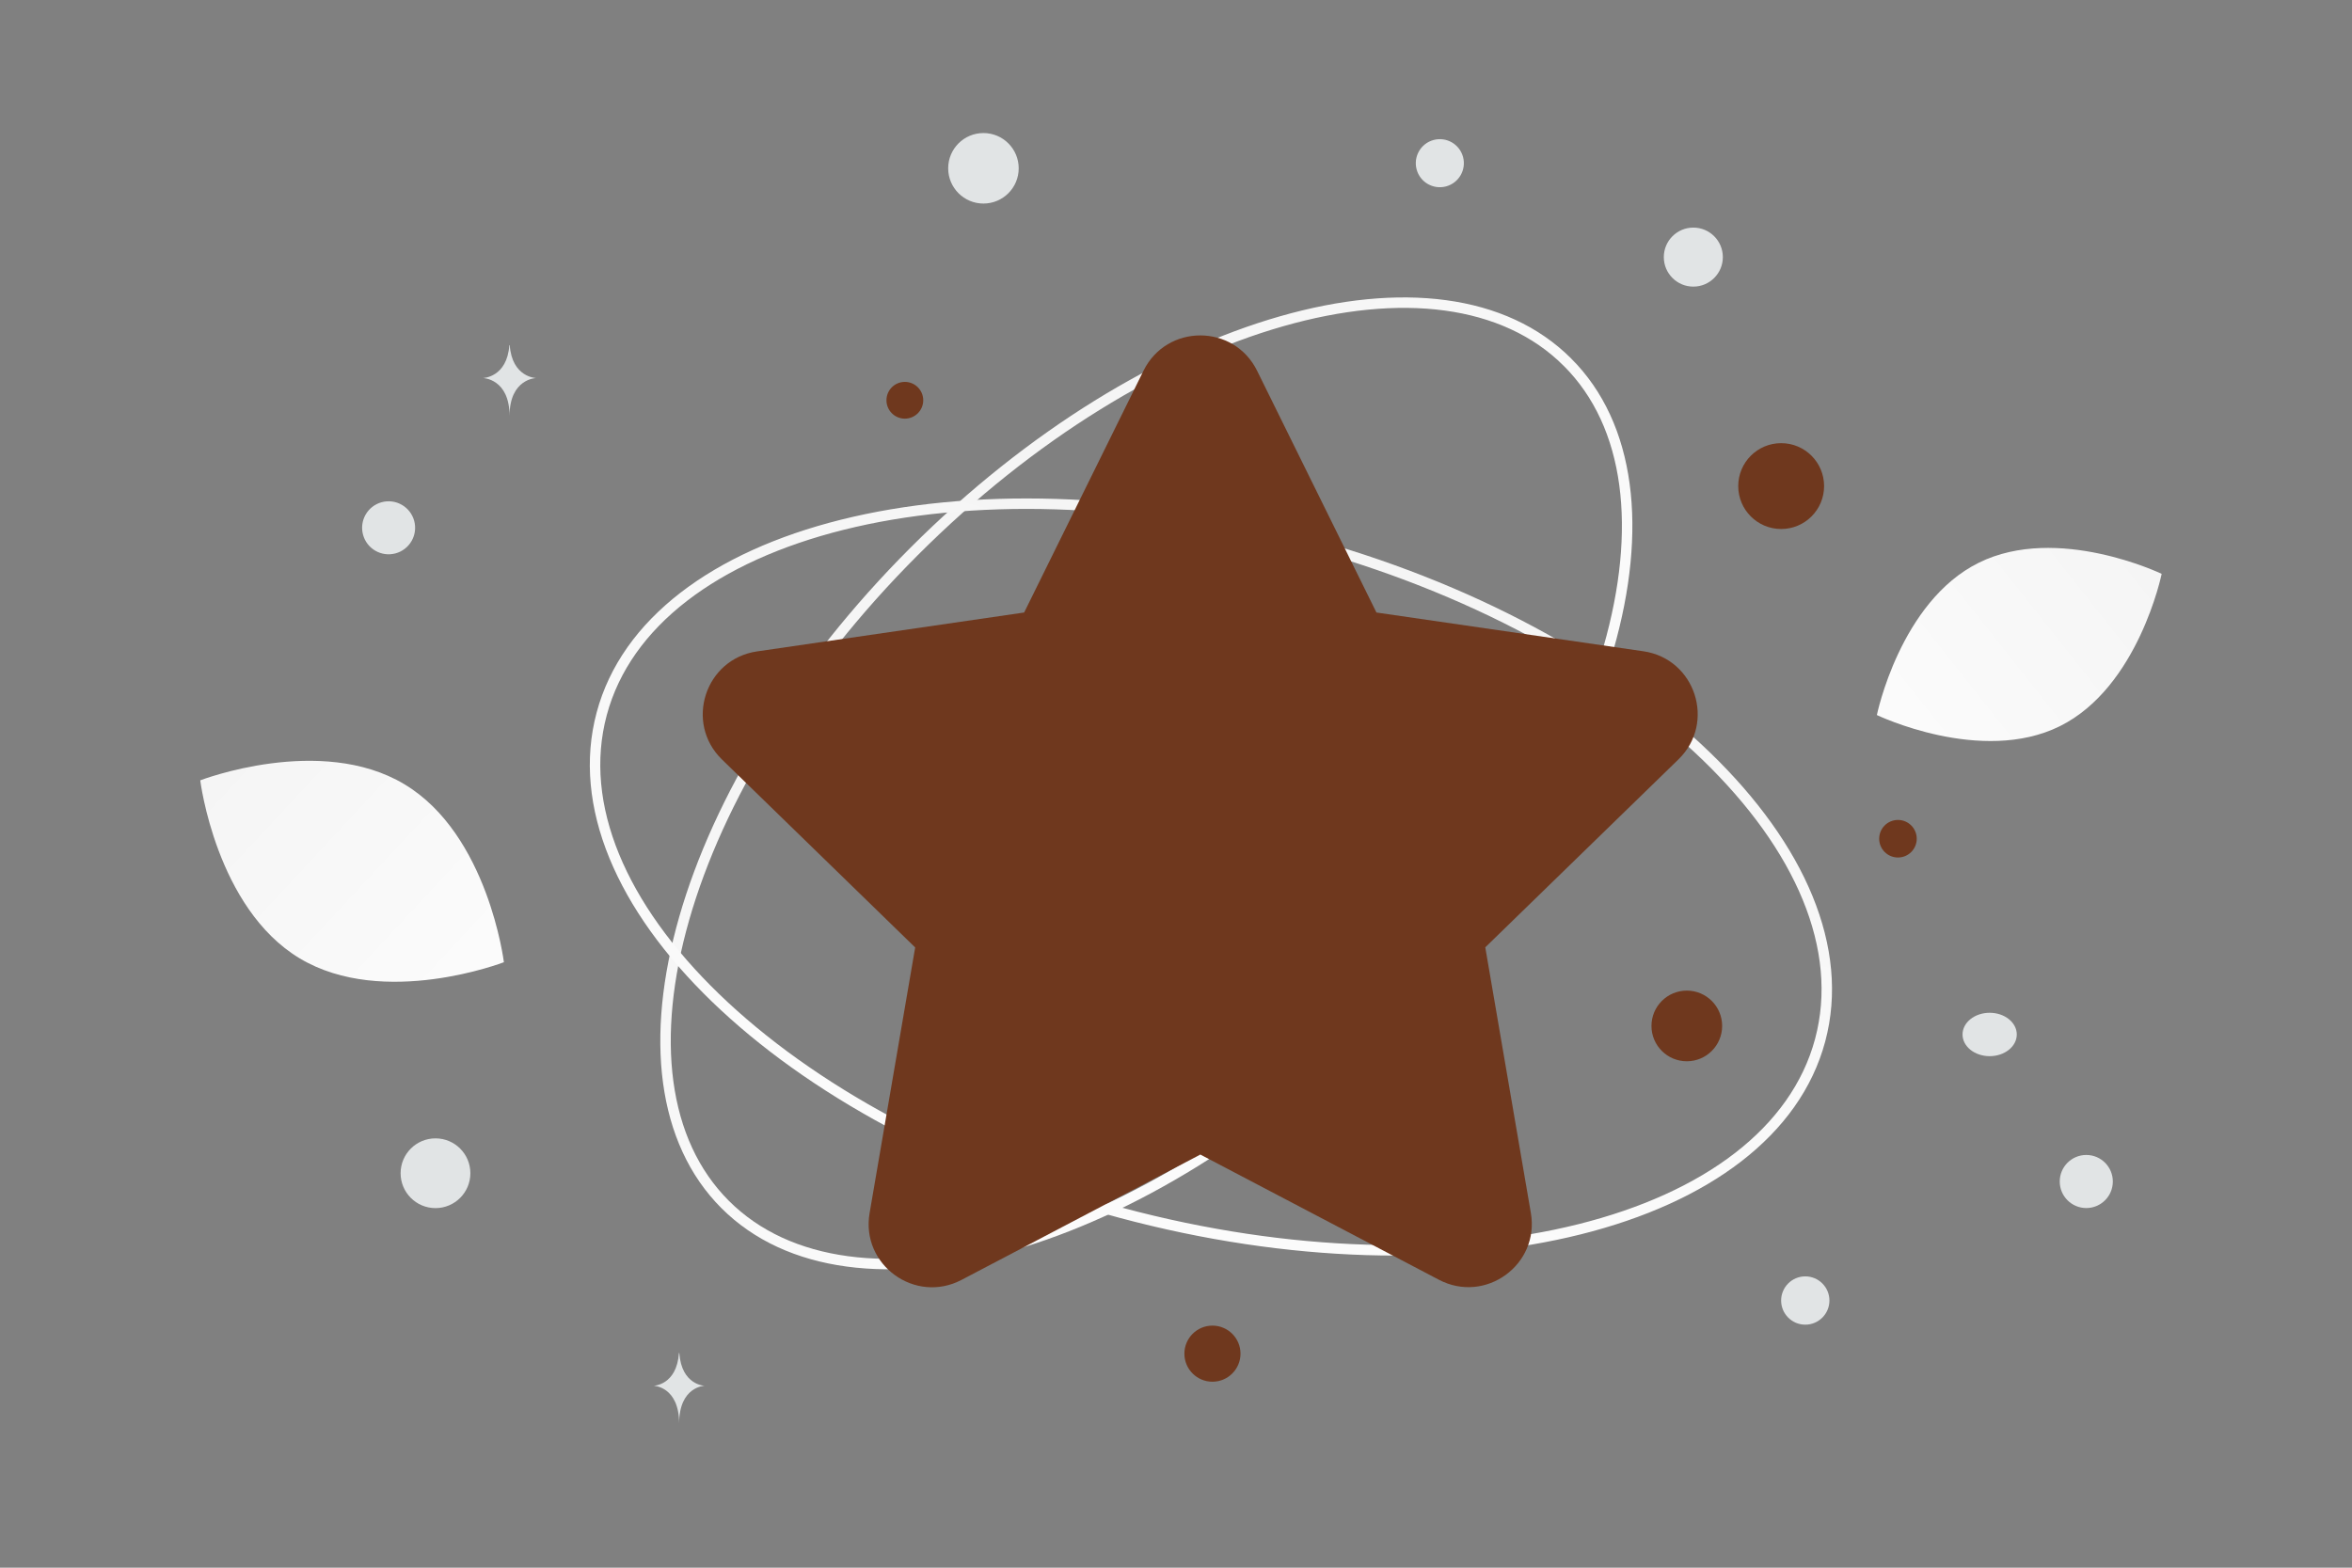<svg width="900" height="600" viewBox="0 0 900 600" fill="none" xmlns="http://www.w3.org/2000/svg"><rect x="0" y="0" width="900" height="600" fill="#808080" stroke="none"/><path fill="transparent" d="M0 0h900v600H0z"/><path d="M788.21 277.934c-30.087 14.924-70.018-4.266-70.018-4.266s8.874-43.378 38.976-58.282c30.087-14.924 70.002 4.245 70.002 4.245s-8.874 43.378-38.96 58.303z" fill="url(#a)"/><path d="M114.719 366.815c32.077 19.225 78.097 1.453 78.097 1.453s-6.017-48.934-38.114-68.138c-32.076-19.225-78.077-1.474-78.077-1.474s6.017 48.934 38.094 68.159z" fill="url(#b)"/><circle cx="681.569" cy="186.037" r="16.428" transform="rotate(180 681.569 186.037)" fill="#6f381e"/><circle cx="346.243" cy="153.196" r="7.035" transform="rotate(180 346.243 153.196)" fill="#6f381e"/><circle cx="645.463" cy="392.657" r="13.523" transform="rotate(180 645.463 392.657)" fill="#6f381e"/><circle r="10.735" transform="matrix(-1 0 0 1 463.946 518.087)" fill="#6f381e"/><circle r="7.187" transform="matrix(-1 0 0 1 726.26 321.005)" fill="#6f381e"/><circle r="9.241" transform="matrix(-1 0 0 1 690.796 497.748)" fill="#E1E4E5"/><circle r="13.348" transform="matrix(-1 0 0 1 166.641 449.033)" fill="#E1E4E5"/><circle r="10.159" transform="matrix(-1 0 0 1 798.324 452.197)" fill="#E1E4E5"/><circle r="11.294" transform="matrix(-1 0 0 1 647.957 98.402)" fill="#E1E4E5"/><circle r="10.142" transform="scale(1 -1) rotate(-75 -57.274 -197.899)" fill="#E1E4E5"/><circle r="13.492" transform="matrix(-1 0 0 1 376.317 64.413)" fill="#E1E4E5"/><ellipse rx="10.379" ry="8.303" transform="matrix(-1 0 0 1 761.349 395.925)" fill="#E1E4E5"/><circle r="9.196" transform="scale(1 -1) rotate(-75 234.779 -390.238)" fill="#E1E4E5"/><path d="M194.905 132.092h.148c.876 12.405 10.101 12.596 10.101 12.596s-10.173.198-10.173 14.532c0-14.334-10.172-14.532-10.172-14.532s9.221-.191 10.096-12.596zm64.894 385.727h.142c.841 12.368 9.698 12.558 9.698 12.558s-9.767.198-9.767 14.489c0-14.291-9.767-14.489-9.767-14.489s8.853-.19 9.694-12.558z" fill="#E1E4E5"/><path d="M599.824 138.643c24.169 24.169 28.679 64.017 15.673 109.458-12.985 45.367-43.327 95.827-88.031 140.53-44.703 44.704-95.163 75.047-140.53 88.031-45.442 13.006-85.289 8.496-109.458-15.672-24.168-24.169-28.678-64.016-15.672-109.458 12.984-45.367 43.327-95.827 88.03-140.53 44.704-44.704 95.164-75.046 140.531-88.031 45.441-13.006 85.289-8.496 109.457 15.672z" stroke="url(#c)" stroke-width="4"/><path d="M230.243 273.194c-9.379 35 7.608 73.95 43.588 108.73 35.924 34.725 90.454 64.926 155.097 82.247 64.644 17.321 126.969 18.432 175.443 6.321 48.549-12.131 82.735-37.369 92.113-72.369s-7.609-73.949-43.588-108.729c-35.924-34.726-90.455-64.926-155.098-82.248-64.643-17.321-126.968-18.431-175.442-6.32-48.549 12.13-82.735 37.368-92.113 72.368z" stroke="url(#d)" stroke-width="4"/><path fill-rule="evenodd" clip-rule="evenodd" d="m459.221 441.833 91.38 47.965c17.798 9.349 38.596-5.742 35.189-25.558l-17.442-101.67 73.938-71.946c14.391-14.023 6.458-38.463-13.425-41.359l-102.16-14.836-45.665-92.524c-8.899-18.038-34.578-18.038-43.477 0l-45.665 92.524-102.211 14.887c-19.883 2.896-27.816 27.335-13.425 41.359l73.938 71.946-17.442 101.67c-3.407 19.816 17.391 34.906 35.189 25.557l91.38-47.964h-.102v-.051z" fill="#6f381e"/><defs><linearGradient id="a" x1="672.676" y1="324.487" x2="920.827" y2="128.198" gradientUnits="userSpaceOnUse"><stop stop-color="#fff"/><stop offset="1" stop-color="#EEE"/></linearGradient><linearGradient id="b" x1="238.848" y1="428.699" x2="-19.254" y2="188.889" gradientUnits="userSpaceOnUse"><stop stop-color="#fff"/><stop offset="1" stop-color="#EEE"/></linearGradient><linearGradient id="c" x1="636.989" y1="484.288" x2="155.915" y2="9.39" gradientUnits="userSpaceOnUse"><stop stop-color="#fff"/><stop offset="1" stop-color="#EEE"/></linearGradient><linearGradient id="d" x1="379.195" y1="609.686" x2="568.819" y2="-80.142" gradientUnits="userSpaceOnUse"><stop stop-color="#fff"/><stop offset="1" stop-color="#EEE"/></linearGradient></defs></svg>